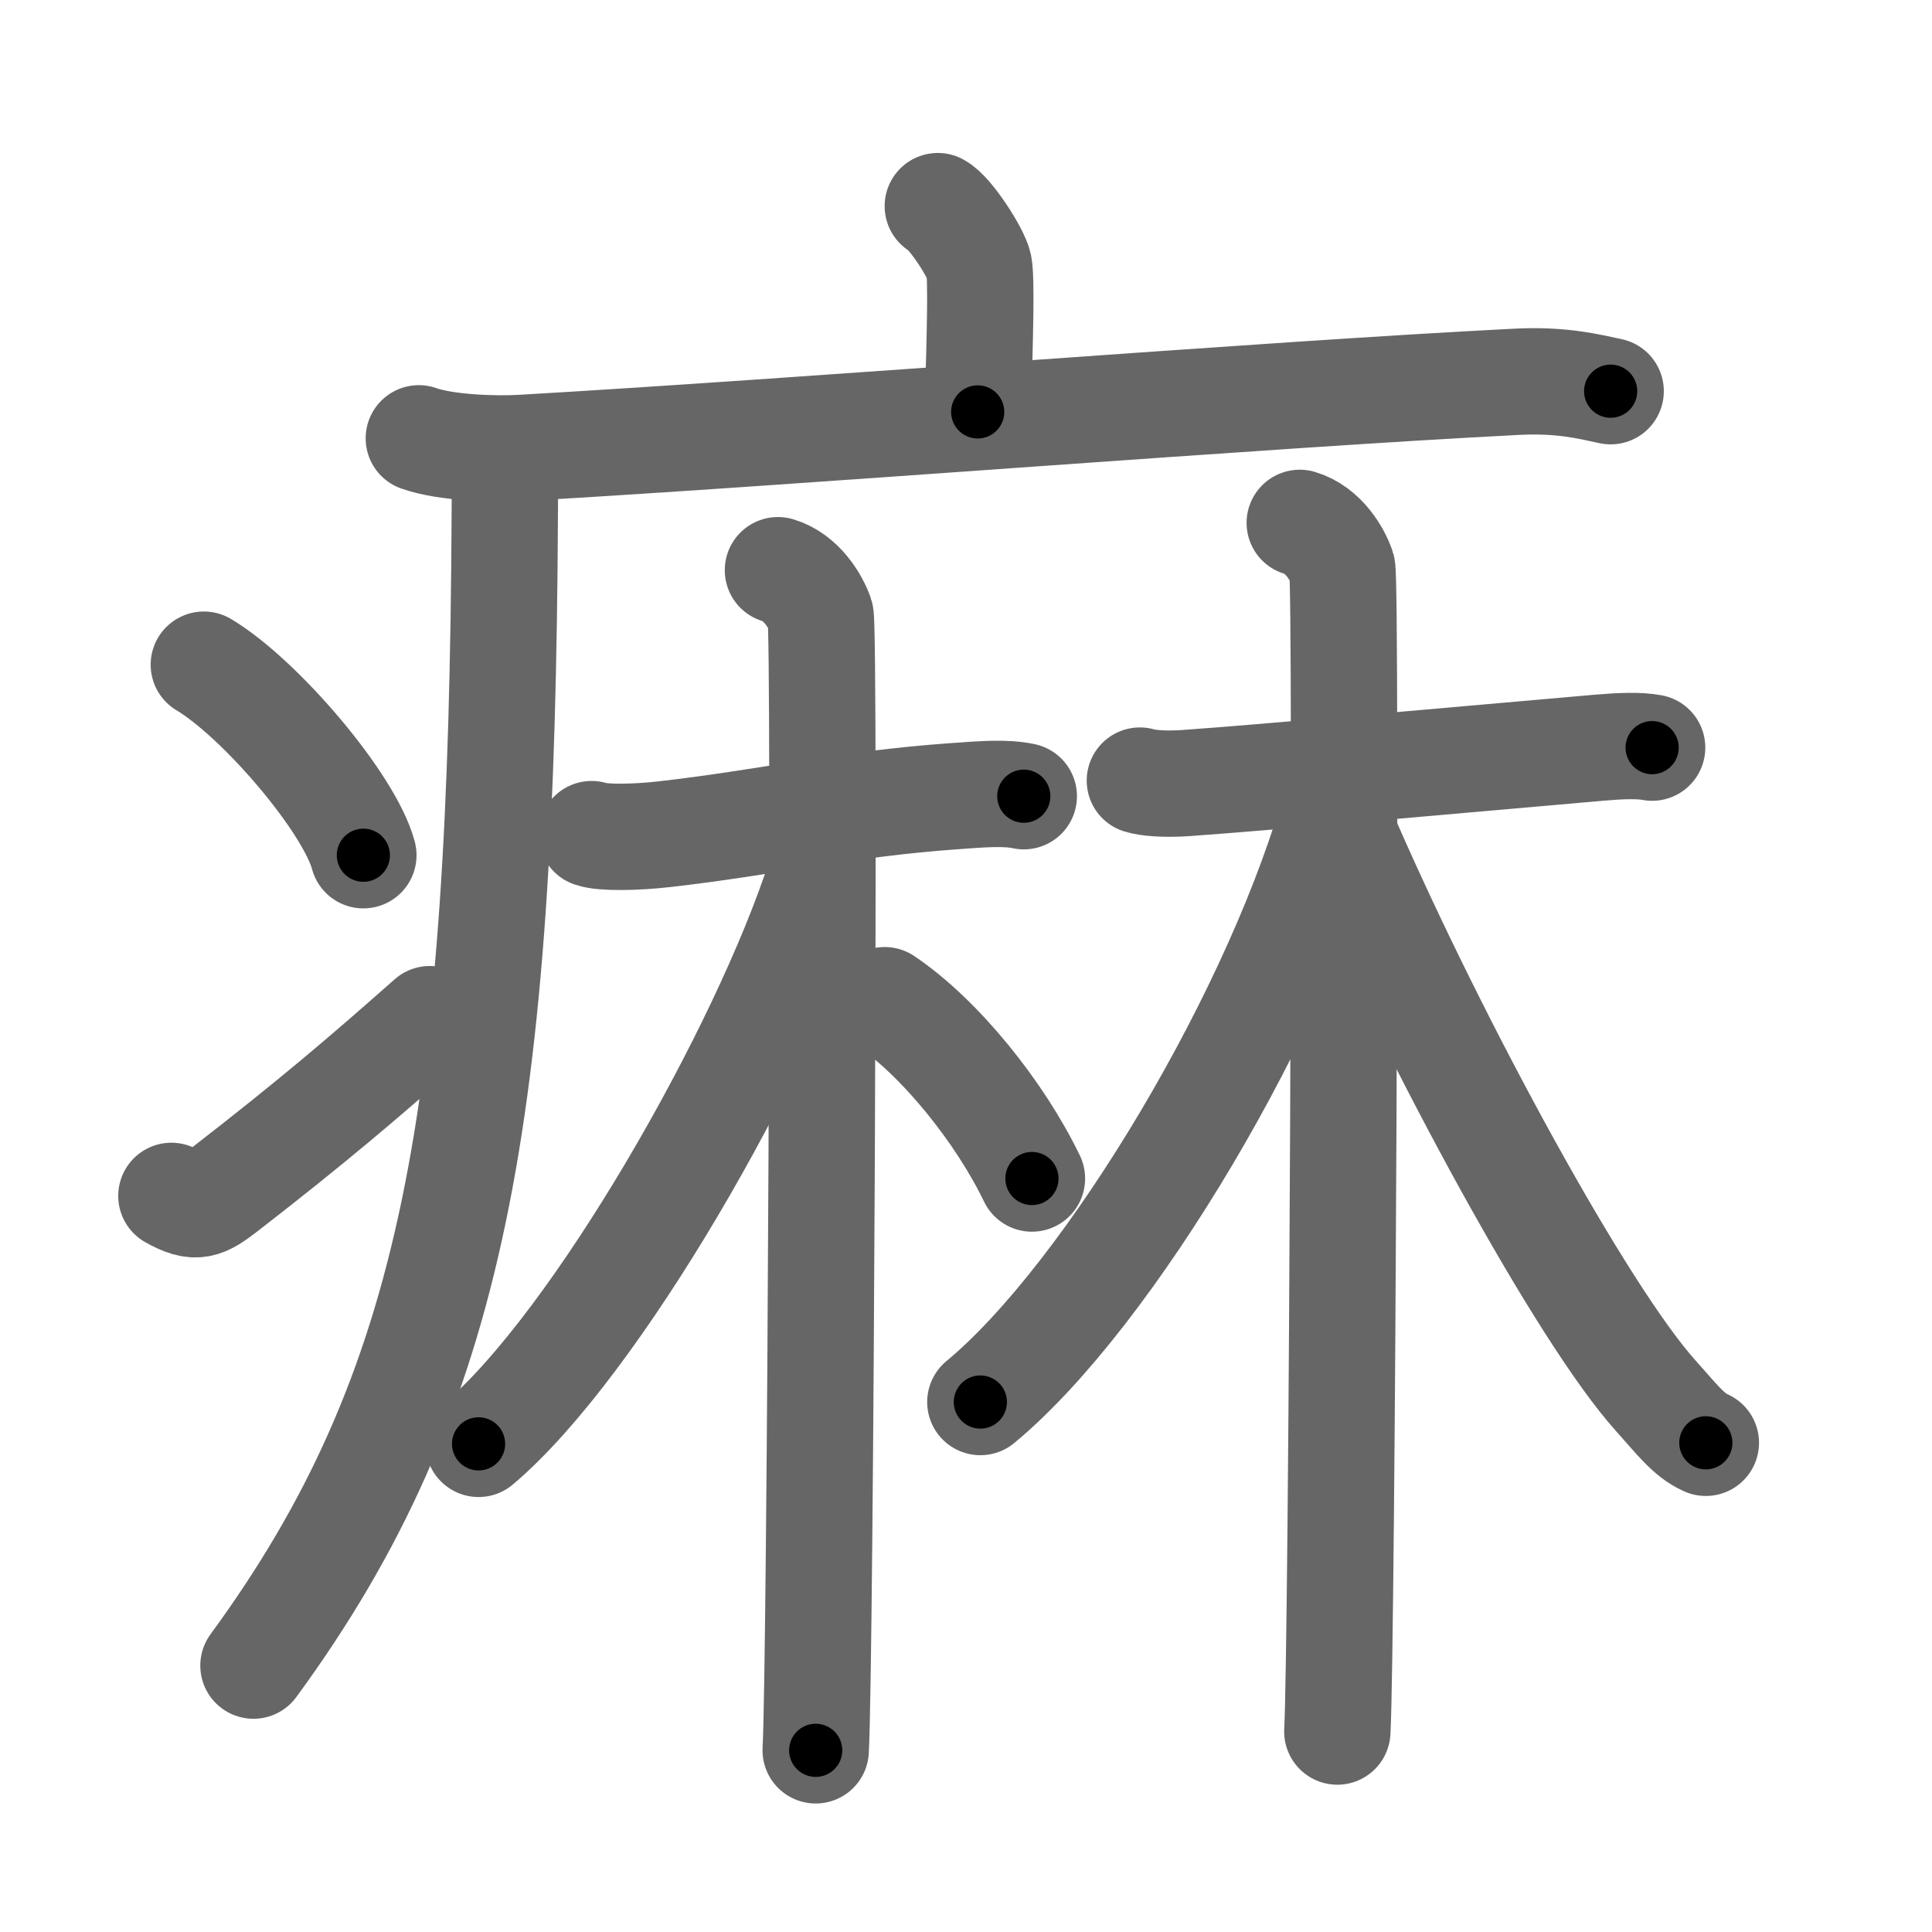 <svg xmlns="http://www.w3.org/2000/svg" width="109" height="109" viewBox="0 0 109 109" id="75f3"><g fill="none" stroke="#666" stroke-width="6" stroke-linecap="round" stroke-linejoin="round"><g><g><path d="M52.91,11.63c0.7,0.36,2.18,2.66,2.32,3.37c0.14,0.71,0.07,3.8-0.07,8.24" /><path d="M23.63,24.73c1.52,0.54,4.3,0.63,5.82,0.54c15.8-0.91,42.05-3.02,56.11-3.73c2.53-0.13,4.05,0.26,5.31,0.53" /><path d="M28.49,25.5c0,1.1,0,2.18-0.01,3.24c-0.15,34.27-2.84,49.74-14.18,65.23" /><path d="M11.5,37.5c3.18,1.9,8.21,7.8,9,10.75" /><path d="M9.67,67.47c1.39,0.78,1.82,0.55,3.04-0.39c4.94-3.83,7.8-6.27,11.54-9.58" /></g><g><g><path d="M33.38,47.06c0.62,0.22,2.49,0.19,4.14,0c5.79-0.66,10.11-1.7,16.31-2.14c1.65-0.12,2.89-0.22,3.93,0" /><path d="M43.89,32.17c1.33,0.39,2.13,1.76,2.4,2.54s0,59.16-0.27,64.04" /><path d="M46.28,49.42C43.1,59.3,33.62,75.87,27,81.46" /><path d="M49.91,56.43c3.15,2.12,6.52,6.35,8.31,10.06" /></g><g><path d="M64.31,44.04c0.44,0.14,1.4,0.22,2.58,0.14c4.15-0.29,15.27-1.29,23.38-2c1.17-0.1,2.2-0.14,2.94,0" /><path d="M73.33,29.5c1.33,0.39,2.13,1.76,2.39,2.54c0.27,0.78,0,60.77-0.27,65.65" /><path d="M75.46,45.03C72.33,56.76,62.58,73.09,55.31,79.1" /><path d="M75.99,47.44c5.11,11.69,13.28,26.69,17.42,31.3c1.18,1.31,1.84,2.22,2.83,2.66" /></g></g></g></g><g fill="none" stroke="#000" stroke-width="3" stroke-linecap="round" stroke-linejoin="round"><path d="M52.91,11.63c0.7,0.36,2.18,2.66,2.32,3.37c0.14,0.71,0.07,3.8-0.07,8.24" stroke-dasharray="12.39" stroke-dashoffset="12.39"><animate attributeName="stroke-dashoffset" values="12.39;12.39;0" dur="0.124s" fill="freeze" begin="0s;75f3.click" /></path><path d="M23.63,24.73c1.52,0.54,4.3,0.63,5.82,0.54c15.8-0.91,42.05-3.02,56.11-3.73c2.53-0.13,4.05,0.26,5.31,0.53" stroke-dasharray="67.466" stroke-dashoffset="67.466"><animate attributeName="stroke-dashoffset" values="67.466" fill="freeze" begin="75f3.click" /><animate attributeName="stroke-dashoffset" values="67.466;67.466;0" keyTimes="0;0.197;1" dur="0.631s" fill="freeze" begin="0s;75f3.click" /></path><path d="M28.49,25.5c0,1.1,0,2.18-0.01,3.24c-0.15,34.27-2.84,49.74-14.18,65.23" stroke-dasharray="71.252" stroke-dashoffset="71.252"><animate attributeName="stroke-dashoffset" values="71.252" fill="freeze" begin="75f3.click" /><animate attributeName="stroke-dashoffset" values="71.252;71.252;0" keyTimes="0;0.541;1" dur="1.167s" fill="freeze" begin="0s;75f3.click" /></path><path d="M11.5,37.5c3.18,1.9,8.21,7.8,9,10.75" stroke-dasharray="14.217" stroke-dashoffset="14.217"><animate attributeName="stroke-dashoffset" values="14.217" fill="freeze" begin="75f3.click" /><animate attributeName="stroke-dashoffset" values="14.217;14.217;0" keyTimes="0;0.892;1" dur="1.309s" fill="freeze" begin="0s;75f3.click" /></path><path d="M9.67,67.47c1.39,0.78,1.82,0.55,3.04-0.39c4.94-3.83,7.8-6.27,11.54-9.58" stroke-dasharray="18.379" stroke-dashoffset="18.379"><animate attributeName="stroke-dashoffset" values="18.379" fill="freeze" begin="75f3.click" /><animate attributeName="stroke-dashoffset" values="18.379;18.379;0" keyTimes="0;0.877;1" dur="1.493s" fill="freeze" begin="0s;75f3.click" /></path><path d="M33.38,47.06c0.62,0.22,2.49,0.19,4.14,0c5.79-0.66,10.11-1.7,16.31-2.14c1.65-0.12,2.89-0.22,3.93,0" stroke-dasharray="24.557" stroke-dashoffset="24.557"><animate attributeName="stroke-dashoffset" values="24.557" fill="freeze" begin="75f3.click" /><animate attributeName="stroke-dashoffset" values="24.557;24.557;0" keyTimes="0;0.859;1" dur="1.739s" fill="freeze" begin="0s;75f3.click" /></path><path d="M43.89,32.17c1.33,0.39,2.13,1.76,2.4,2.54s0,59.16-0.27,64.04" stroke-dasharray="67.664" stroke-dashoffset="67.664"><animate attributeName="stroke-dashoffset" values="67.664" fill="freeze" begin="75f3.click" /><animate attributeName="stroke-dashoffset" values="67.664;67.664;0" keyTimes="0;0.774;1" dur="2.248s" fill="freeze" begin="0s;75f3.click" /></path><path d="M46.28,49.42C43.1,59.3,33.62,75.87,27,81.46" stroke-dasharray="37.699" stroke-dashoffset="37.699"><animate attributeName="stroke-dashoffset" values="37.699" fill="freeze" begin="75f3.click" /><animate attributeName="stroke-dashoffset" values="37.699;37.699;0" keyTimes="0;0.856;1" dur="2.625s" fill="freeze" begin="0s;75f3.click" /></path><path d="M49.91,56.43c3.15,2.12,6.52,6.35,8.31,10.06" stroke-dasharray="13.177" stroke-dashoffset="13.177"><animate attributeName="stroke-dashoffset" values="13.177" fill="freeze" begin="75f3.click" /><animate attributeName="stroke-dashoffset" values="13.177;13.177;0" keyTimes="0;0.952;1" dur="2.757s" fill="freeze" begin="0s;75f3.click" /></path><path d="M64.31,44.04c0.44,0.14,1.4,0.22,2.58,0.14c4.15-0.29,15.27-1.29,23.38-2c1.17-0.1,2.2-0.14,2.94,0" stroke-dasharray="29.009" stroke-dashoffset="29.009"><animate attributeName="stroke-dashoffset" values="29.009" fill="freeze" begin="75f3.click" /><animate attributeName="stroke-dashoffset" values="29.009;29.009;0" keyTimes="0;0.905;1" dur="3.047s" fill="freeze" begin="0s;75f3.click" /></path><path d="M73.33,29.5c1.33,0.39,2.13,1.76,2.39,2.54c0.27,0.78,0,60.77-0.27,65.65" stroke-dasharray="69.27" stroke-dashoffset="69.27"><animate attributeName="stroke-dashoffset" values="69.27" fill="freeze" begin="75f3.click" /><animate attributeName="stroke-dashoffset" values="69.27;69.27;0" keyTimes="0;0.854;1" dur="3.568s" fill="freeze" begin="0s;75f3.click" /></path><path d="M75.46,45.03C72.33,56.76,62.58,73.09,55.31,79.1" stroke-dasharray="40.021" stroke-dashoffset="40.021"><animate attributeName="stroke-dashoffset" values="40.021" fill="freeze" begin="75f3.click" /><animate attributeName="stroke-dashoffset" values="40.021;40.021;0" keyTimes="0;0.899;1" dur="3.968s" fill="freeze" begin="0s;75f3.click" /></path><path d="M75.99,47.44c5.11,11.69,13.28,26.69,17.42,31.3c1.18,1.31,1.84,2.22,2.83,2.66" stroke-dasharray="39.82" stroke-dashoffset="39.82"><animate attributeName="stroke-dashoffset" values="39.82" fill="freeze" begin="75f3.click" /><animate attributeName="stroke-dashoffset" values="39.82;39.82;0" keyTimes="0;0.909;1" dur="4.366s" fill="freeze" begin="0s;75f3.click" /></path></g></svg>